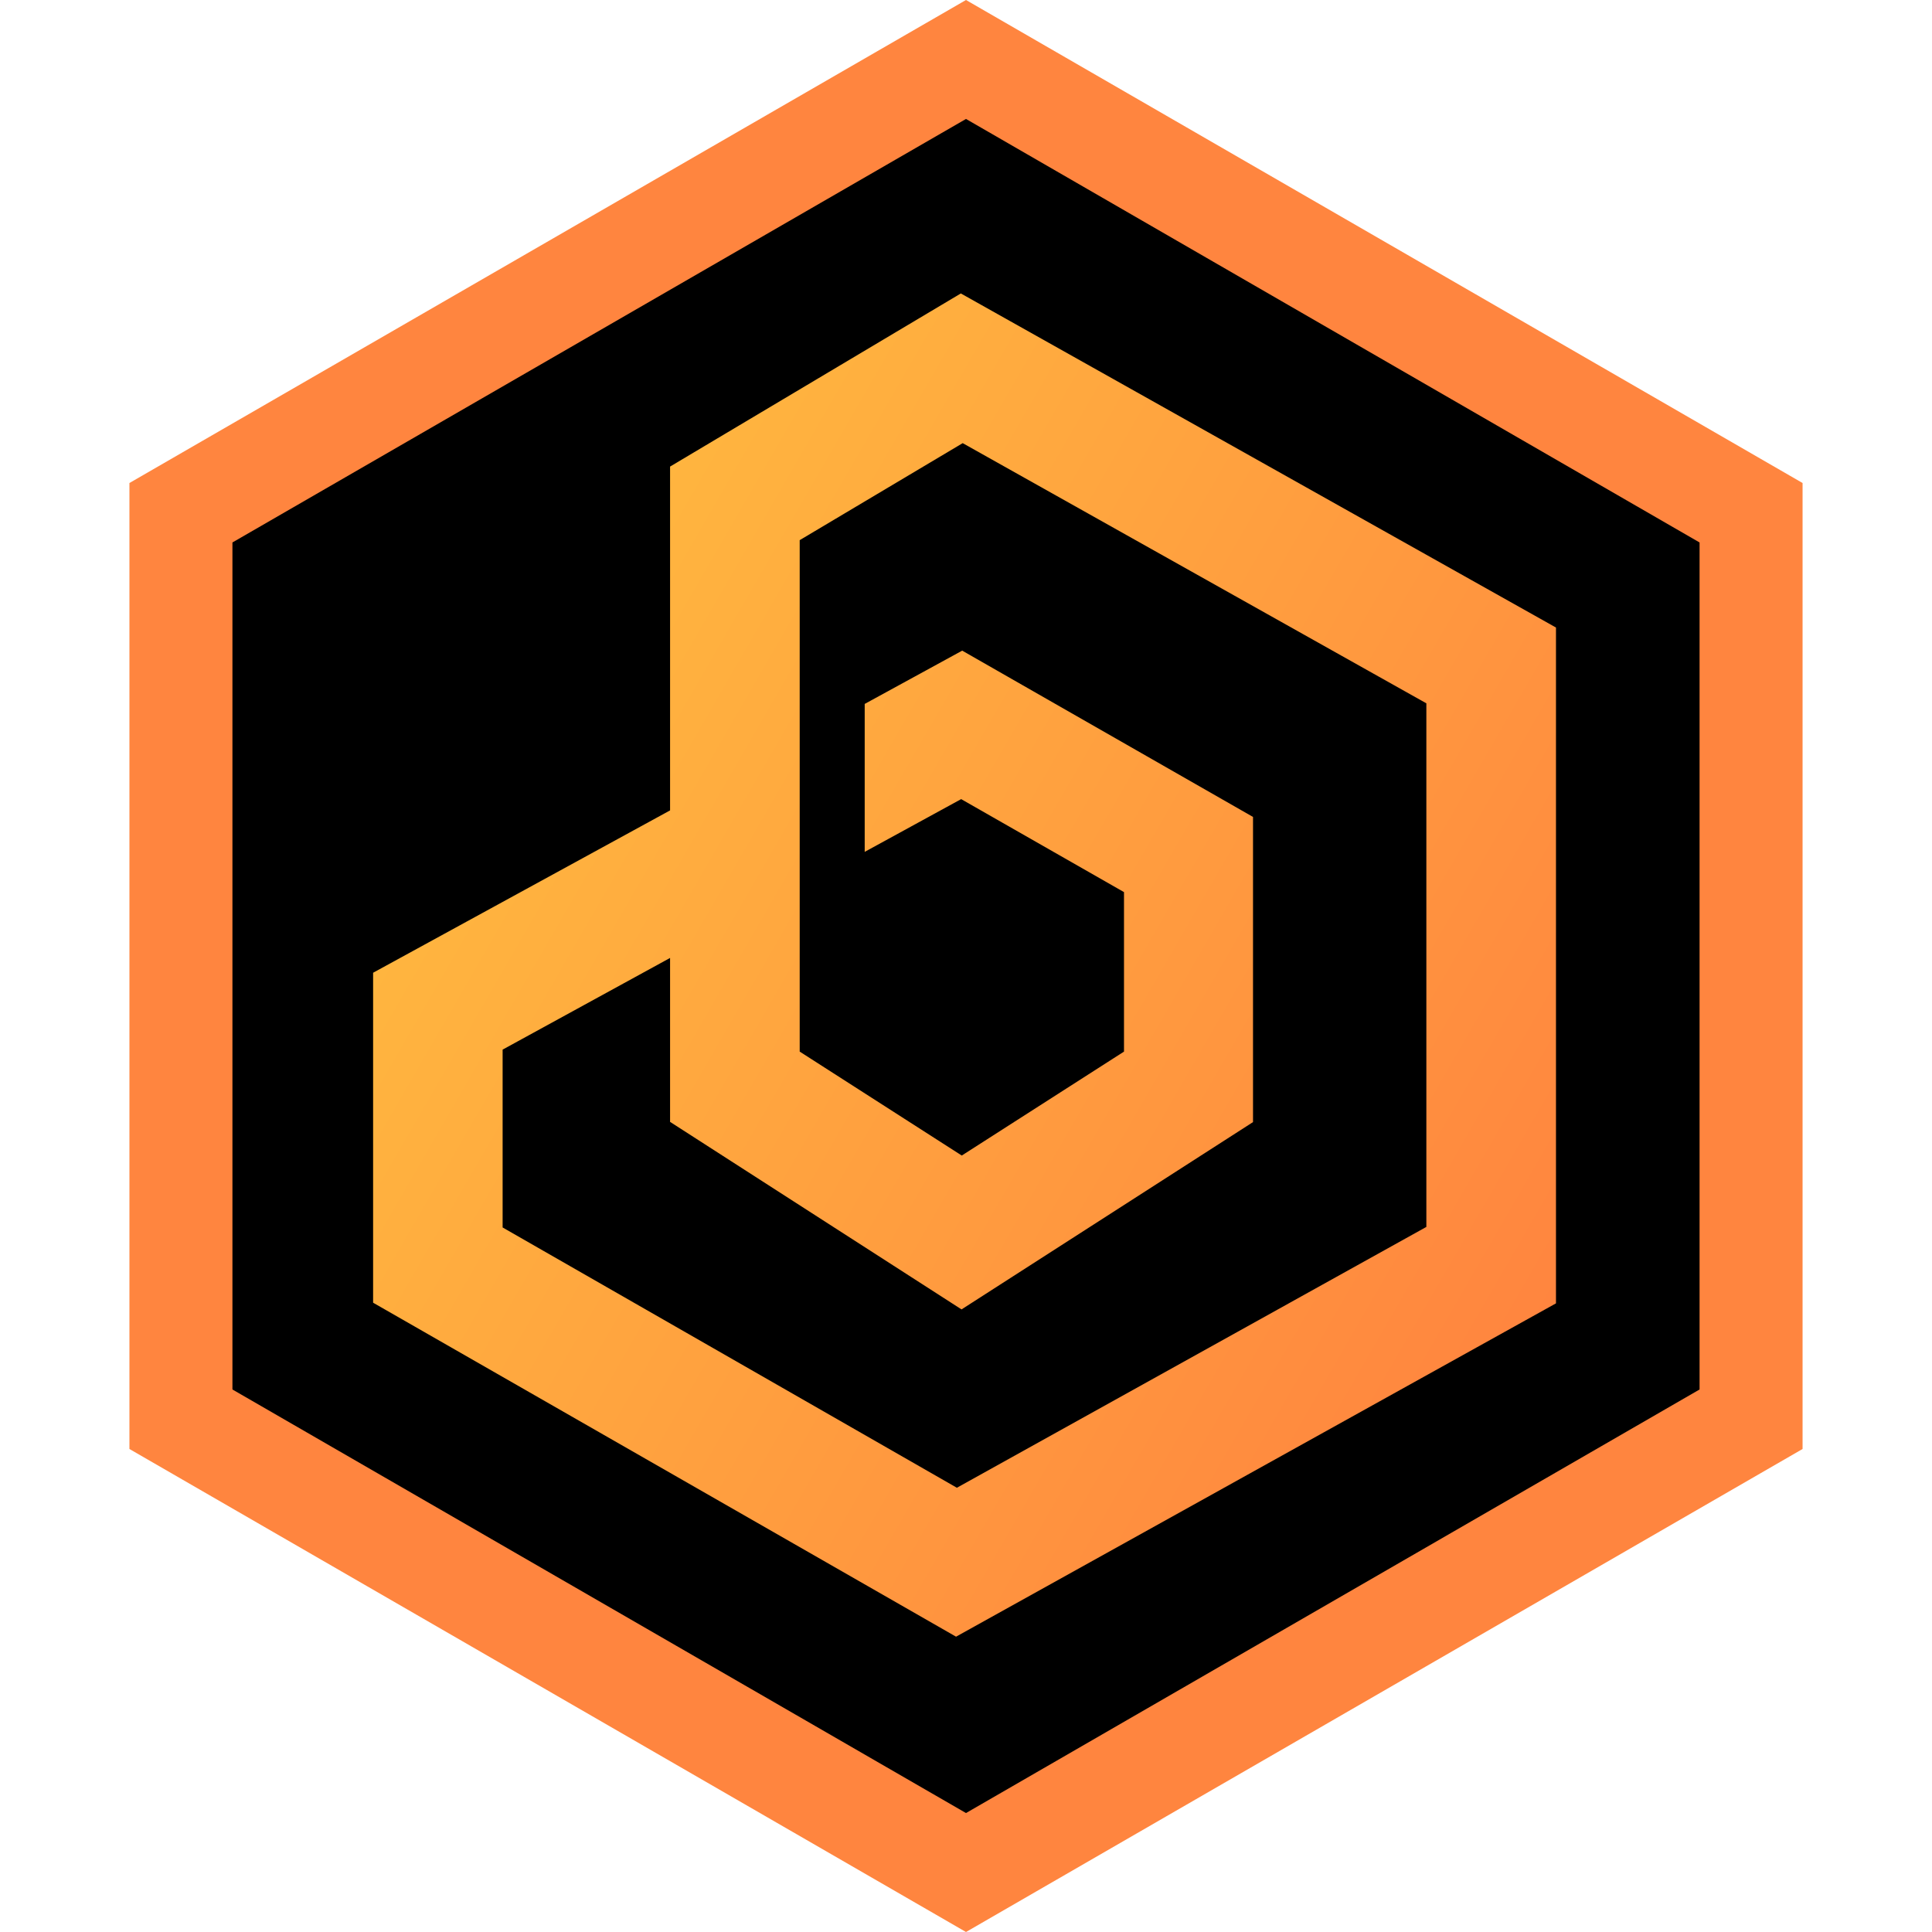 <?xml version="1.0" ?>
<svg xmlns="http://www.w3.org/2000/svg" viewBox="0 0 351.31 351.31">
	<g transform="translate(23.535 0)">
		<defs>
			<style>
				.cls-1{fill:#ff853f;}
				.cls-2{fill:url(#linear-gradient);}
			</style>
			<linearGradient id="linear-gradient" x1="71.76" y1="-21.83" x2="259.15" y2="-130.02" gradientTransform="matrix(1, 0, 0, -1, 0, 107.44)" gradientUnits="userSpaceOnUse">
				<stop offset="0" stop-color="#ffb53f"/>
				<stop offset="1" stop-color="#ff853f"/>
			</linearGradient>
		</defs>
		<g id="Layer_2" data-name="Layer 2">
			<g id="Layer_1-2" data-name="Layer 1">
				<polygon class="cls-1" points="0 87.83 0 263.48 152.12 351.31 304.24 263.48 304.24 87.83 152.12 0 0 87.83"/>
				<polygon points="18.73 98.64 18.73 252.66 152.12 329.68 285.51 252.66 285.51 98.64 152.12 21.63 18.73 98.64"/>
				<g id="Layer_1-2-2" data-name="Layer 1-2">
					<path class="cls-2" d="M 151.18,53.36 L 98.31,84.84 L 98.31,147.36 L 44.31,176.88 L 44.31,236.88 L 150.31,297.61 L 259.4,237.0 L 259.4,114.11 L 151.18,53.36 M 235.83,223.1 L 150.46,270.53 L 67.86,223.2 L 67.86,190.86 L 98.31,174.19 L 98.31,204.0 L 151.31,238.1 L 204.31,204.04 L 204.31,148.55 L 151.43,118.31 L 133.7,128.0 L 133.7,154.9 L 151.24,145.31 L 180.85,162.22 L 180.85,191.22 L 151.35,210.12 L 121.88,191.22 L 121.88,98.22 L 151.52,80.58 L 235.83,127.89 L 235.83,223.1"/>
				</g>
			</g>
		</g>
	</g>
</svg>